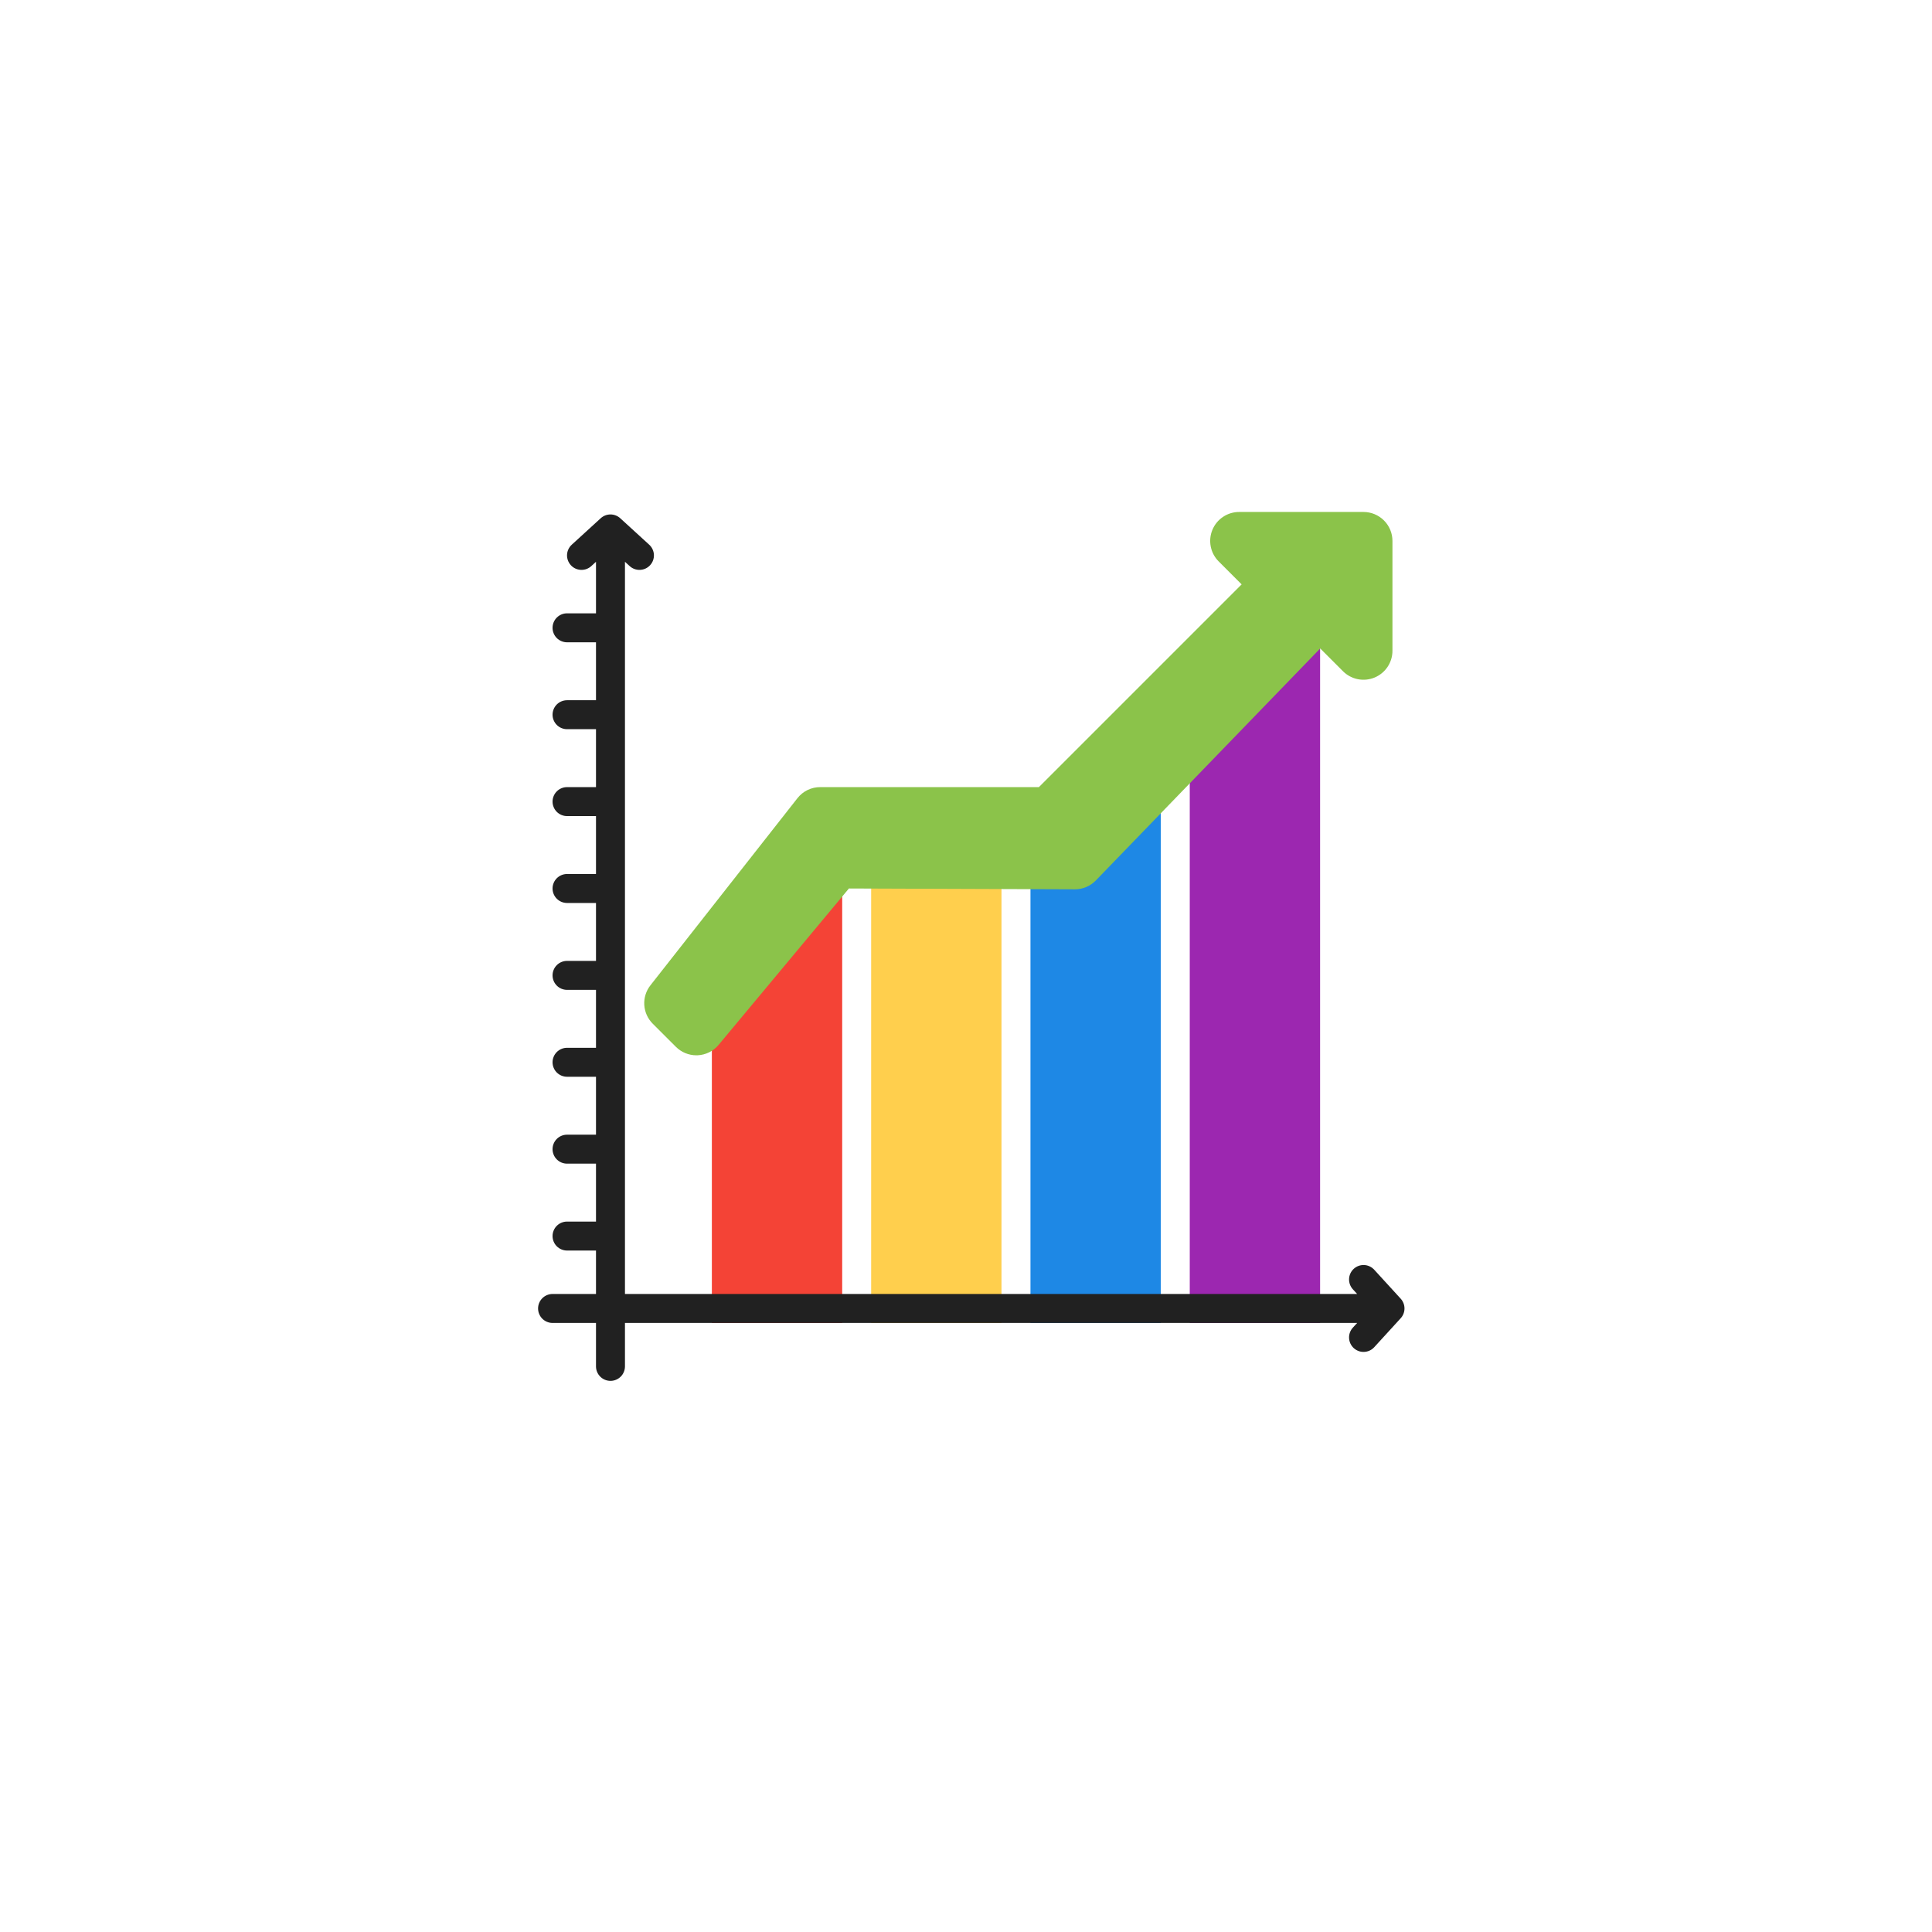 <svg width="148" height="148" viewBox="0 0 148 148" fill="none" xmlns="http://www.w3.org/2000/svg">
<g filter="url(#filter0_d_2030_6876)">
<circle cx="74" cy="72" r="60" fill="white"/>
</g>
<path d="M101.125 46.984L91.141 51.422V101.344H101.125V46.984Z" fill="#9C27B0"/>
<path d="M88.922 60.297L78.938 61.406V101.344H88.922V60.297Z" fill="#1E88E5"/>
<path d="M66.734 65.844H76.719V101.344H66.734V65.844Z" fill="#FFCF4D"/>
<path d="M54.531 73.192V101.344H64.516V64.734C64.516 64.273 54.531 73.192 54.531 73.192Z" fill="#F44336"/>
<path d="M104.449 39.219H94.924C94.486 39.219 94.057 39.349 93.692 39.593C93.327 39.837 93.043 40.183 92.875 40.589C92.707 40.994 92.663 41.44 92.749 41.87C92.834 42.301 93.045 42.696 93.356 43.006L95.115 44.766L79.584 60.297H62.832C62.496 60.296 62.164 60.372 61.862 60.519C61.56 60.666 61.295 60.88 61.088 61.145L49.826 75.479C49.491 75.905 49.323 76.44 49.355 76.982C49.388 77.524 49.617 78.035 50.001 78.418L51.775 80.191C52.192 80.607 52.756 80.841 53.345 80.841C53.378 80.841 53.411 80.841 53.445 80.839C53.752 80.825 54.054 80.746 54.33 80.609C54.606 80.472 54.85 80.279 55.048 80.043L65.03 68.062L82.341 68.126H82.348C82.646 68.125 82.941 68.065 83.215 67.949C83.488 67.832 83.736 67.663 83.944 67.449L101.135 49.675L102.881 51.422C103.191 51.732 103.586 51.943 104.017 52.029C104.447 52.114 104.893 52.071 105.298 51.903C105.704 51.735 106.05 51.45 106.294 51.086C106.538 50.721 106.668 50.292 106.668 49.853V41.438C106.668 40.849 106.434 40.285 106.018 39.869C105.602 39.453 105.038 39.219 104.449 39.219Z" fill="#8BC34A"/>
<path d="M107.3 99.486L105.272 97.267C105.073 97.05 104.797 96.92 104.503 96.907C104.209 96.894 103.921 96.998 103.704 97.197C103.487 97.395 103.358 97.672 103.345 97.966C103.332 98.26 103.436 98.547 103.634 98.764L103.964 99.125H47.875V43.035L48.236 43.365C48.343 43.464 48.469 43.54 48.606 43.59C48.743 43.639 48.888 43.662 49.034 43.655C49.179 43.649 49.322 43.614 49.454 43.552C49.586 43.49 49.705 43.403 49.803 43.296C49.901 43.188 49.978 43.062 50.027 42.925C50.077 42.788 50.099 42.643 50.093 42.497C50.086 42.352 50.051 42.209 49.989 42.077C49.928 41.945 49.841 41.826 49.733 41.728L47.514 39.7C47.31 39.513 47.043 39.409 46.766 39.409C46.488 39.409 46.221 39.513 46.017 39.7L43.798 41.728C43.581 41.927 43.452 42.203 43.438 42.497C43.425 42.791 43.53 43.078 43.728 43.296C43.927 43.513 44.203 43.642 44.498 43.655C44.791 43.668 45.079 43.564 45.296 43.365L45.656 43.035V46.984H43.438C43.143 46.984 42.861 47.101 42.653 47.309C42.445 47.517 42.328 47.8 42.328 48.094C42.328 48.388 42.445 48.67 42.653 48.878C42.861 49.086 43.143 49.203 43.438 49.203H45.656V53.641H43.438C43.143 53.641 42.861 53.757 42.653 53.965C42.445 54.173 42.328 54.456 42.328 54.75C42.328 55.044 42.445 55.326 42.653 55.534C42.861 55.742 43.143 55.859 43.438 55.859H45.656V60.297H43.438C43.143 60.297 42.861 60.414 42.653 60.622C42.445 60.83 42.328 61.112 42.328 61.406C42.328 61.7 42.445 61.983 42.653 62.191C42.861 62.399 43.143 62.516 43.438 62.516H45.656V66.953H43.438C43.143 66.953 42.861 67.07 42.653 67.278C42.445 67.486 42.328 67.768 42.328 68.062C42.328 68.357 42.445 68.639 42.653 68.847C42.861 69.055 43.143 69.172 43.438 69.172H45.656V73.609H43.438C43.143 73.609 42.861 73.726 42.653 73.934C42.445 74.142 42.328 74.424 42.328 74.719C42.328 75.013 42.445 75.295 42.653 75.503C42.861 75.711 43.143 75.828 43.438 75.828H45.656V80.266H43.438C43.143 80.266 42.861 80.382 42.653 80.591C42.445 80.799 42.328 81.081 42.328 81.375C42.328 81.669 42.445 81.951 42.653 82.159C42.861 82.367 43.143 82.484 43.438 82.484H45.656V86.922H43.438C43.143 86.922 42.861 87.039 42.653 87.247C42.445 87.455 42.328 87.737 42.328 88.031C42.328 88.325 42.445 88.608 42.653 88.816C42.861 89.024 43.143 89.141 43.438 89.141H45.656V93.578H43.438C43.143 93.578 42.861 93.695 42.653 93.903C42.445 94.111 42.328 94.393 42.328 94.687C42.328 94.982 42.445 95.264 42.653 95.472C42.861 95.68 43.143 95.797 43.438 95.797H45.656V99.125H42.328C42.034 99.125 41.752 99.242 41.544 99.45C41.336 99.658 41.219 99.94 41.219 100.234C41.219 100.529 41.336 100.811 41.544 101.019C41.752 101.227 42.034 101.344 42.328 101.344H45.656V104.672C45.656 104.966 45.773 105.248 45.981 105.456C46.189 105.664 46.471 105.781 46.766 105.781C47.06 105.781 47.342 105.664 47.55 105.456C47.758 105.248 47.875 104.966 47.875 104.672V101.344H103.965L103.634 101.704C103.536 101.812 103.46 101.938 103.41 102.075C103.36 102.212 103.338 102.357 103.345 102.502C103.351 102.648 103.386 102.791 103.448 102.923C103.51 103.055 103.597 103.173 103.704 103.272C103.812 103.37 103.938 103.446 104.075 103.496C104.212 103.546 104.357 103.568 104.503 103.561C104.648 103.555 104.791 103.52 104.923 103.458C105.055 103.397 105.174 103.309 105.272 103.202L107.3 100.983C107.487 100.779 107.59 100.511 107.59 100.234C107.59 99.957 107.487 99.69 107.3 99.486Z" fill="#212121"/>
<defs>
<filter id="filter0_d_2030_6876" x="0.667" y="0.571" width="146.667" height="146.667" filterUnits="userSpaceOnUse" color-interpolation-filters="sRGB">
<feFlood flood-opacity="0" result="BackgroundImageFix"/>
<feColorMatrix in="SourceAlpha" type="matrix" values="0 0 0 0 0 0 0 0 0 0 0 0 0 0 0 0 0 0 127 0" result="hardAlpha"/>
<feOffset dy="1.905"/>
<feGaussianBlur stdDeviation="6.667"/>
<feComposite in2="hardAlpha" operator="out"/>
<feColorMatrix type="matrix" values="0 0 0 0 0.696 0 0 0 0 0.696 0 0 0 0 0.696 0 0 0 0.25 0"/>
<feBlend mode="normal" in2="BackgroundImageFix" result="effect1_dropShadow_2030_6876"/>
<feBlend mode="normal" in="SourceGraphic" in2="effect1_dropShadow_2030_6876" result="shape"/>
</filter>
</defs>
</svg>
